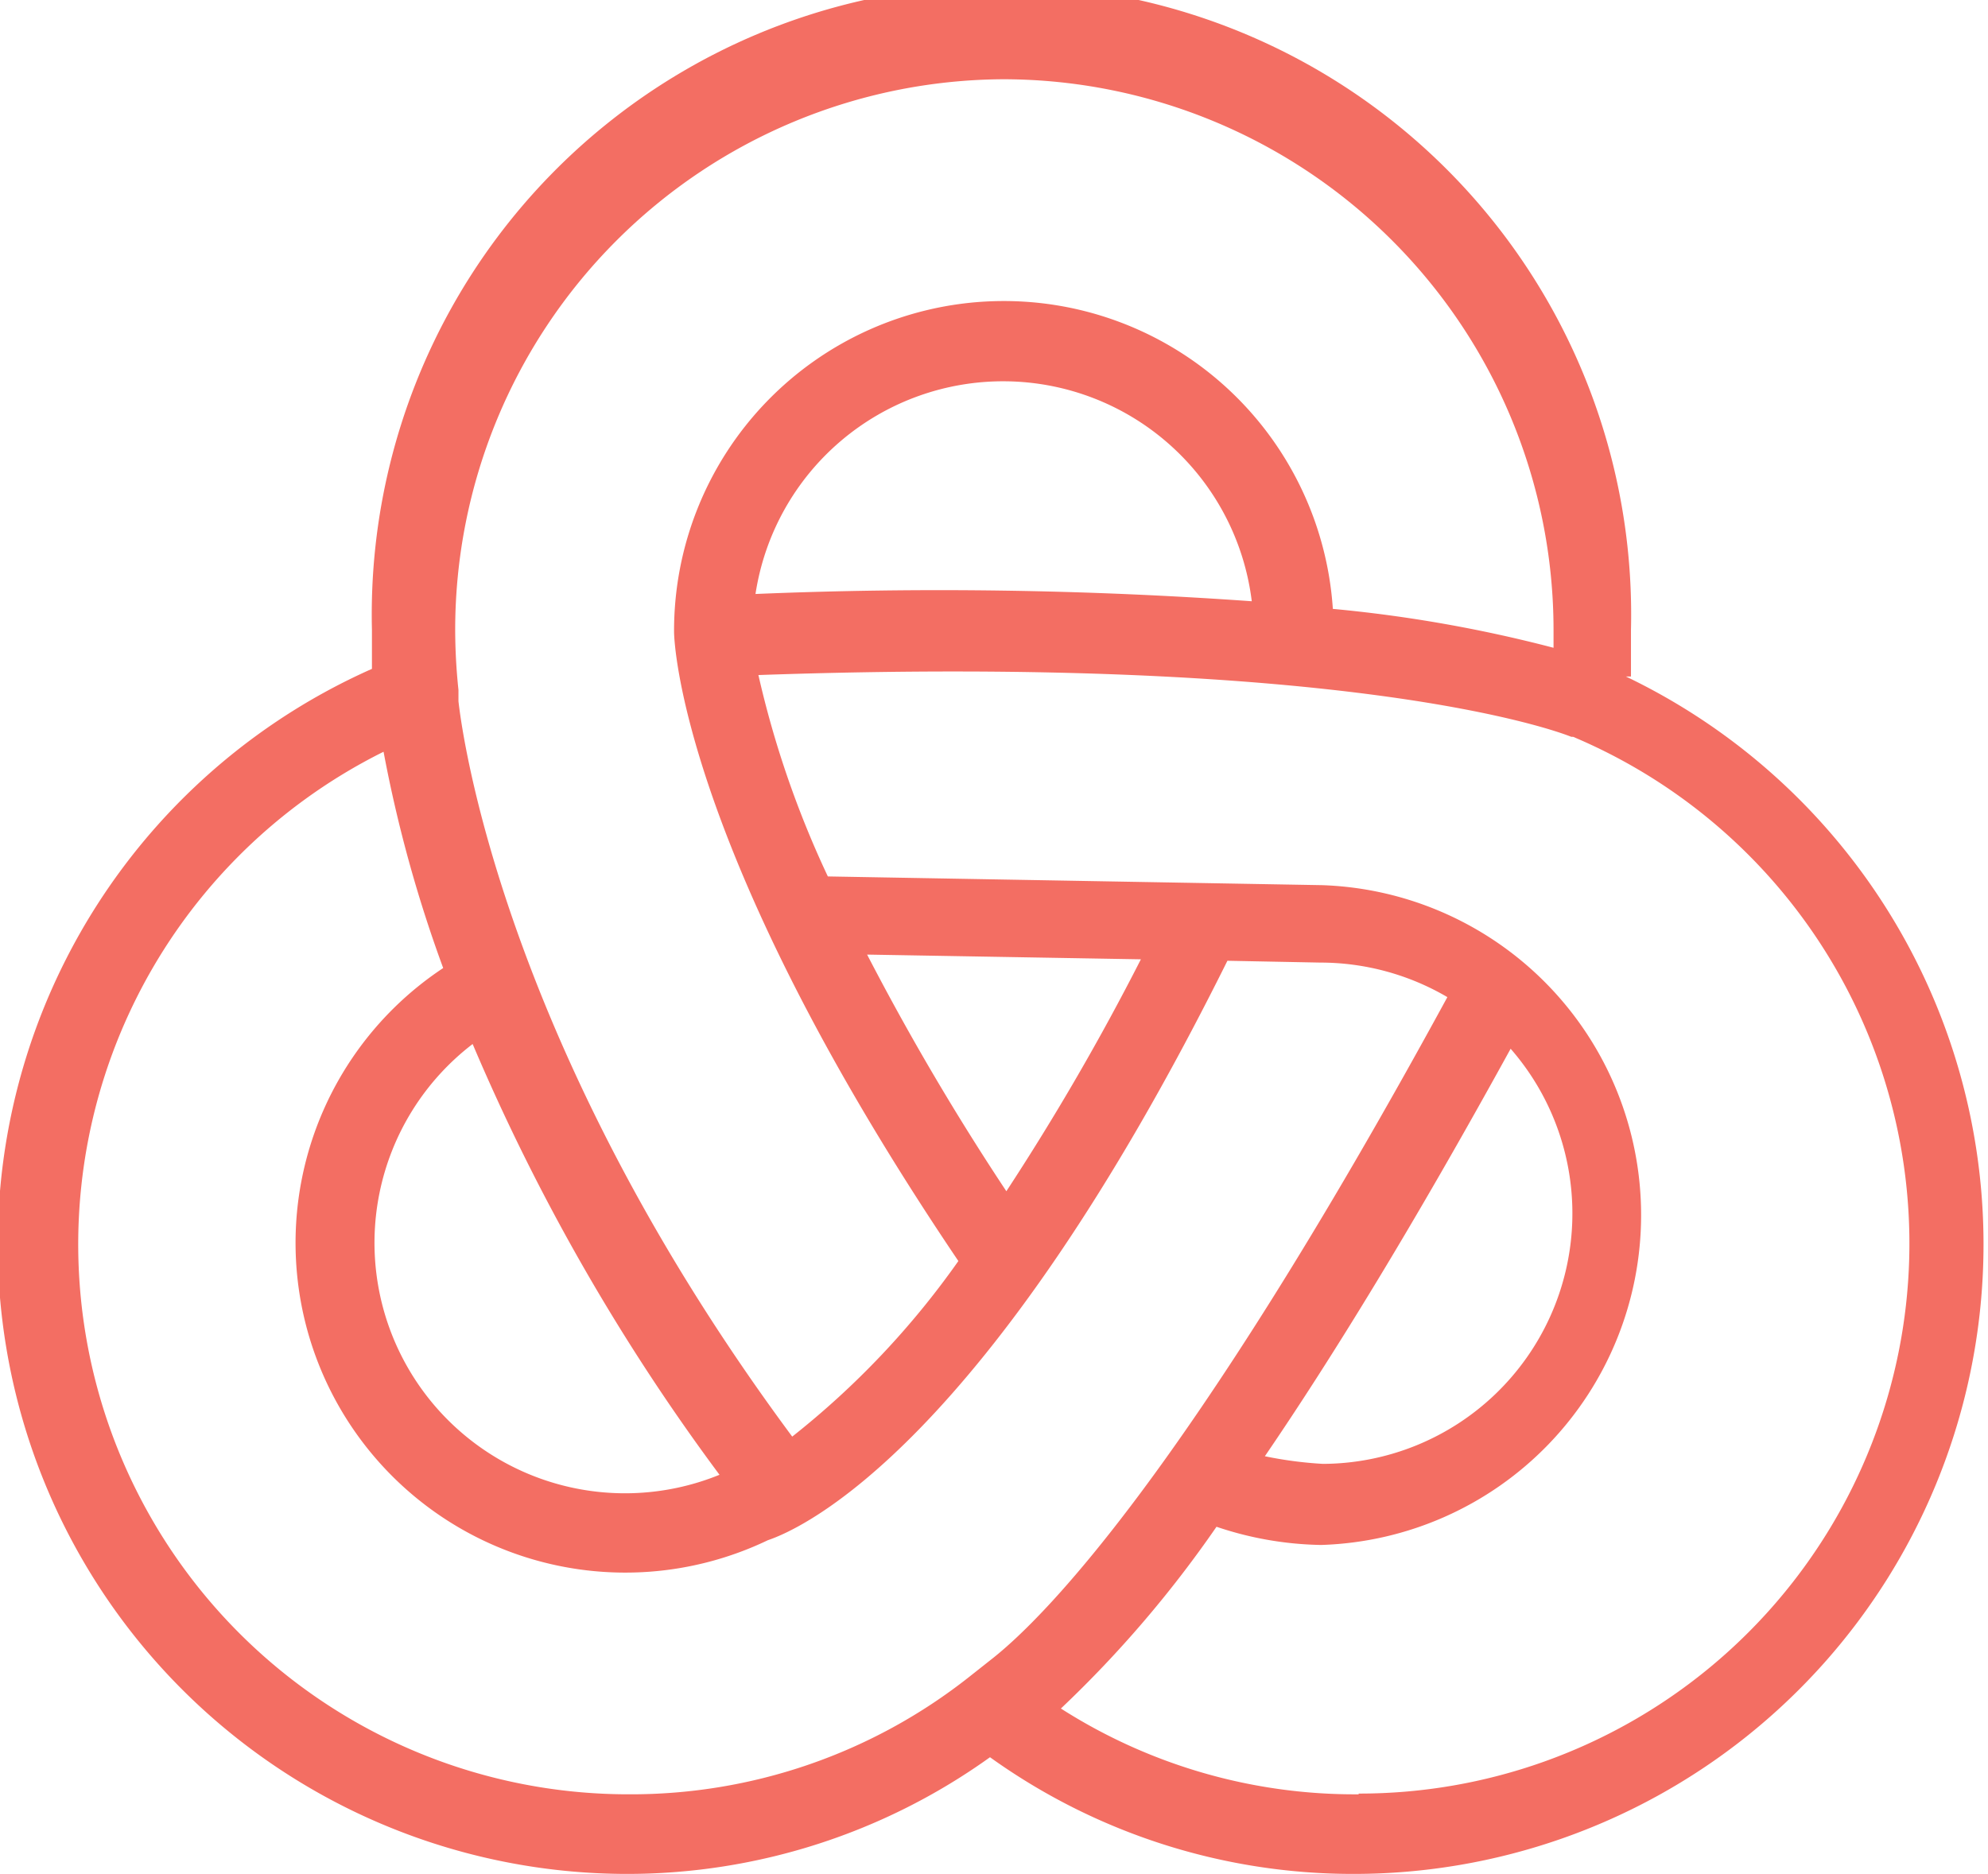 <svg xmlns="http://www.w3.org/2000/svg" viewBox="0 0 54.68 51.55"><defs><style>.cls-1{fill:#f36e63;}</style></defs><title>ankara_1</title><g id="Capa_2" data-name="Capa 2"><g id="Capa_2-2" data-name="Capa 2"><path class="cls-1" d="M44.86,18.61c0-.44,0-.87,0-1.29a17.32,17.32,0,1,0-34.63,0q0,.53,0,1.08a17.32,17.32,0,0,0,7,33.15,17.12,17.12,0,0,0,10-3.21,17.12,17.12,0,0,0,10,3.21,17.32,17.32,0,0,0,7.49-32.94ZM27.59,2.18A15.15,15.15,0,0,1,42.73,17.32c0,.16,0,.33,0,.5a37.75,37.75,0,0,0-6.07-1.07,9.07,9.07,0,0,0-18.12.63c0,.24.18,6,7.82,17.31a23.07,23.07,0,0,1-4.57,4.83c-7.6-10.25-9-18.63-9.18-20.23l0-.31a16,16,0,0,1-.09-1.66A15.15,15.15,0,0,1,27.59,2.18Zm6.84,14.36a121.22,121.22,0,0,0-13.65-.2,6.89,6.89,0,0,1,13.65.2ZM27.68,32.77a70.07,70.07,0,0,1-3.83-6.51l7.53.13A67.82,67.82,0,0,1,27.68,32.77ZM13,28.72a57.49,57.49,0,0,0,6.79,11.85A6.89,6.89,0,0,1,13,28.72Zm4.27,20.64a15.13,15.13,0,0,1-6.72-28.68,36.91,36.91,0,0,0,1.64,5.95,9.07,9.07,0,0,0,8.93,15.74c.95-.32,6-2.58,12.64-15.94l2.56.05a6.91,6.91,0,0,1,3.49.95C32.6,40.67,28.65,44.54,27.34,45.59h0l-.67.53A15,15,0,0,1,17.31,49.36ZM41.55,28.85a6.89,6.89,0,0,1-5.16,11.42,10.88,10.88,0,0,1-1.6-.21C36.64,37.35,38.88,33.71,41.55,28.85ZM37.37,49.36A15,15,0,0,1,29.18,47a31.51,31.51,0,0,0,4.28-5,9.43,9.43,0,0,0,2.84.5h.06a9.08,9.08,0,0,0,0-18.15l-13.59-.24a27.09,27.09,0,0,1-1.91-5.54C37.15,18,42.8,20.1,43.22,20.27l.05,0a15.13,15.13,0,0,1-5.9,29.07Z"/></g></g></svg>